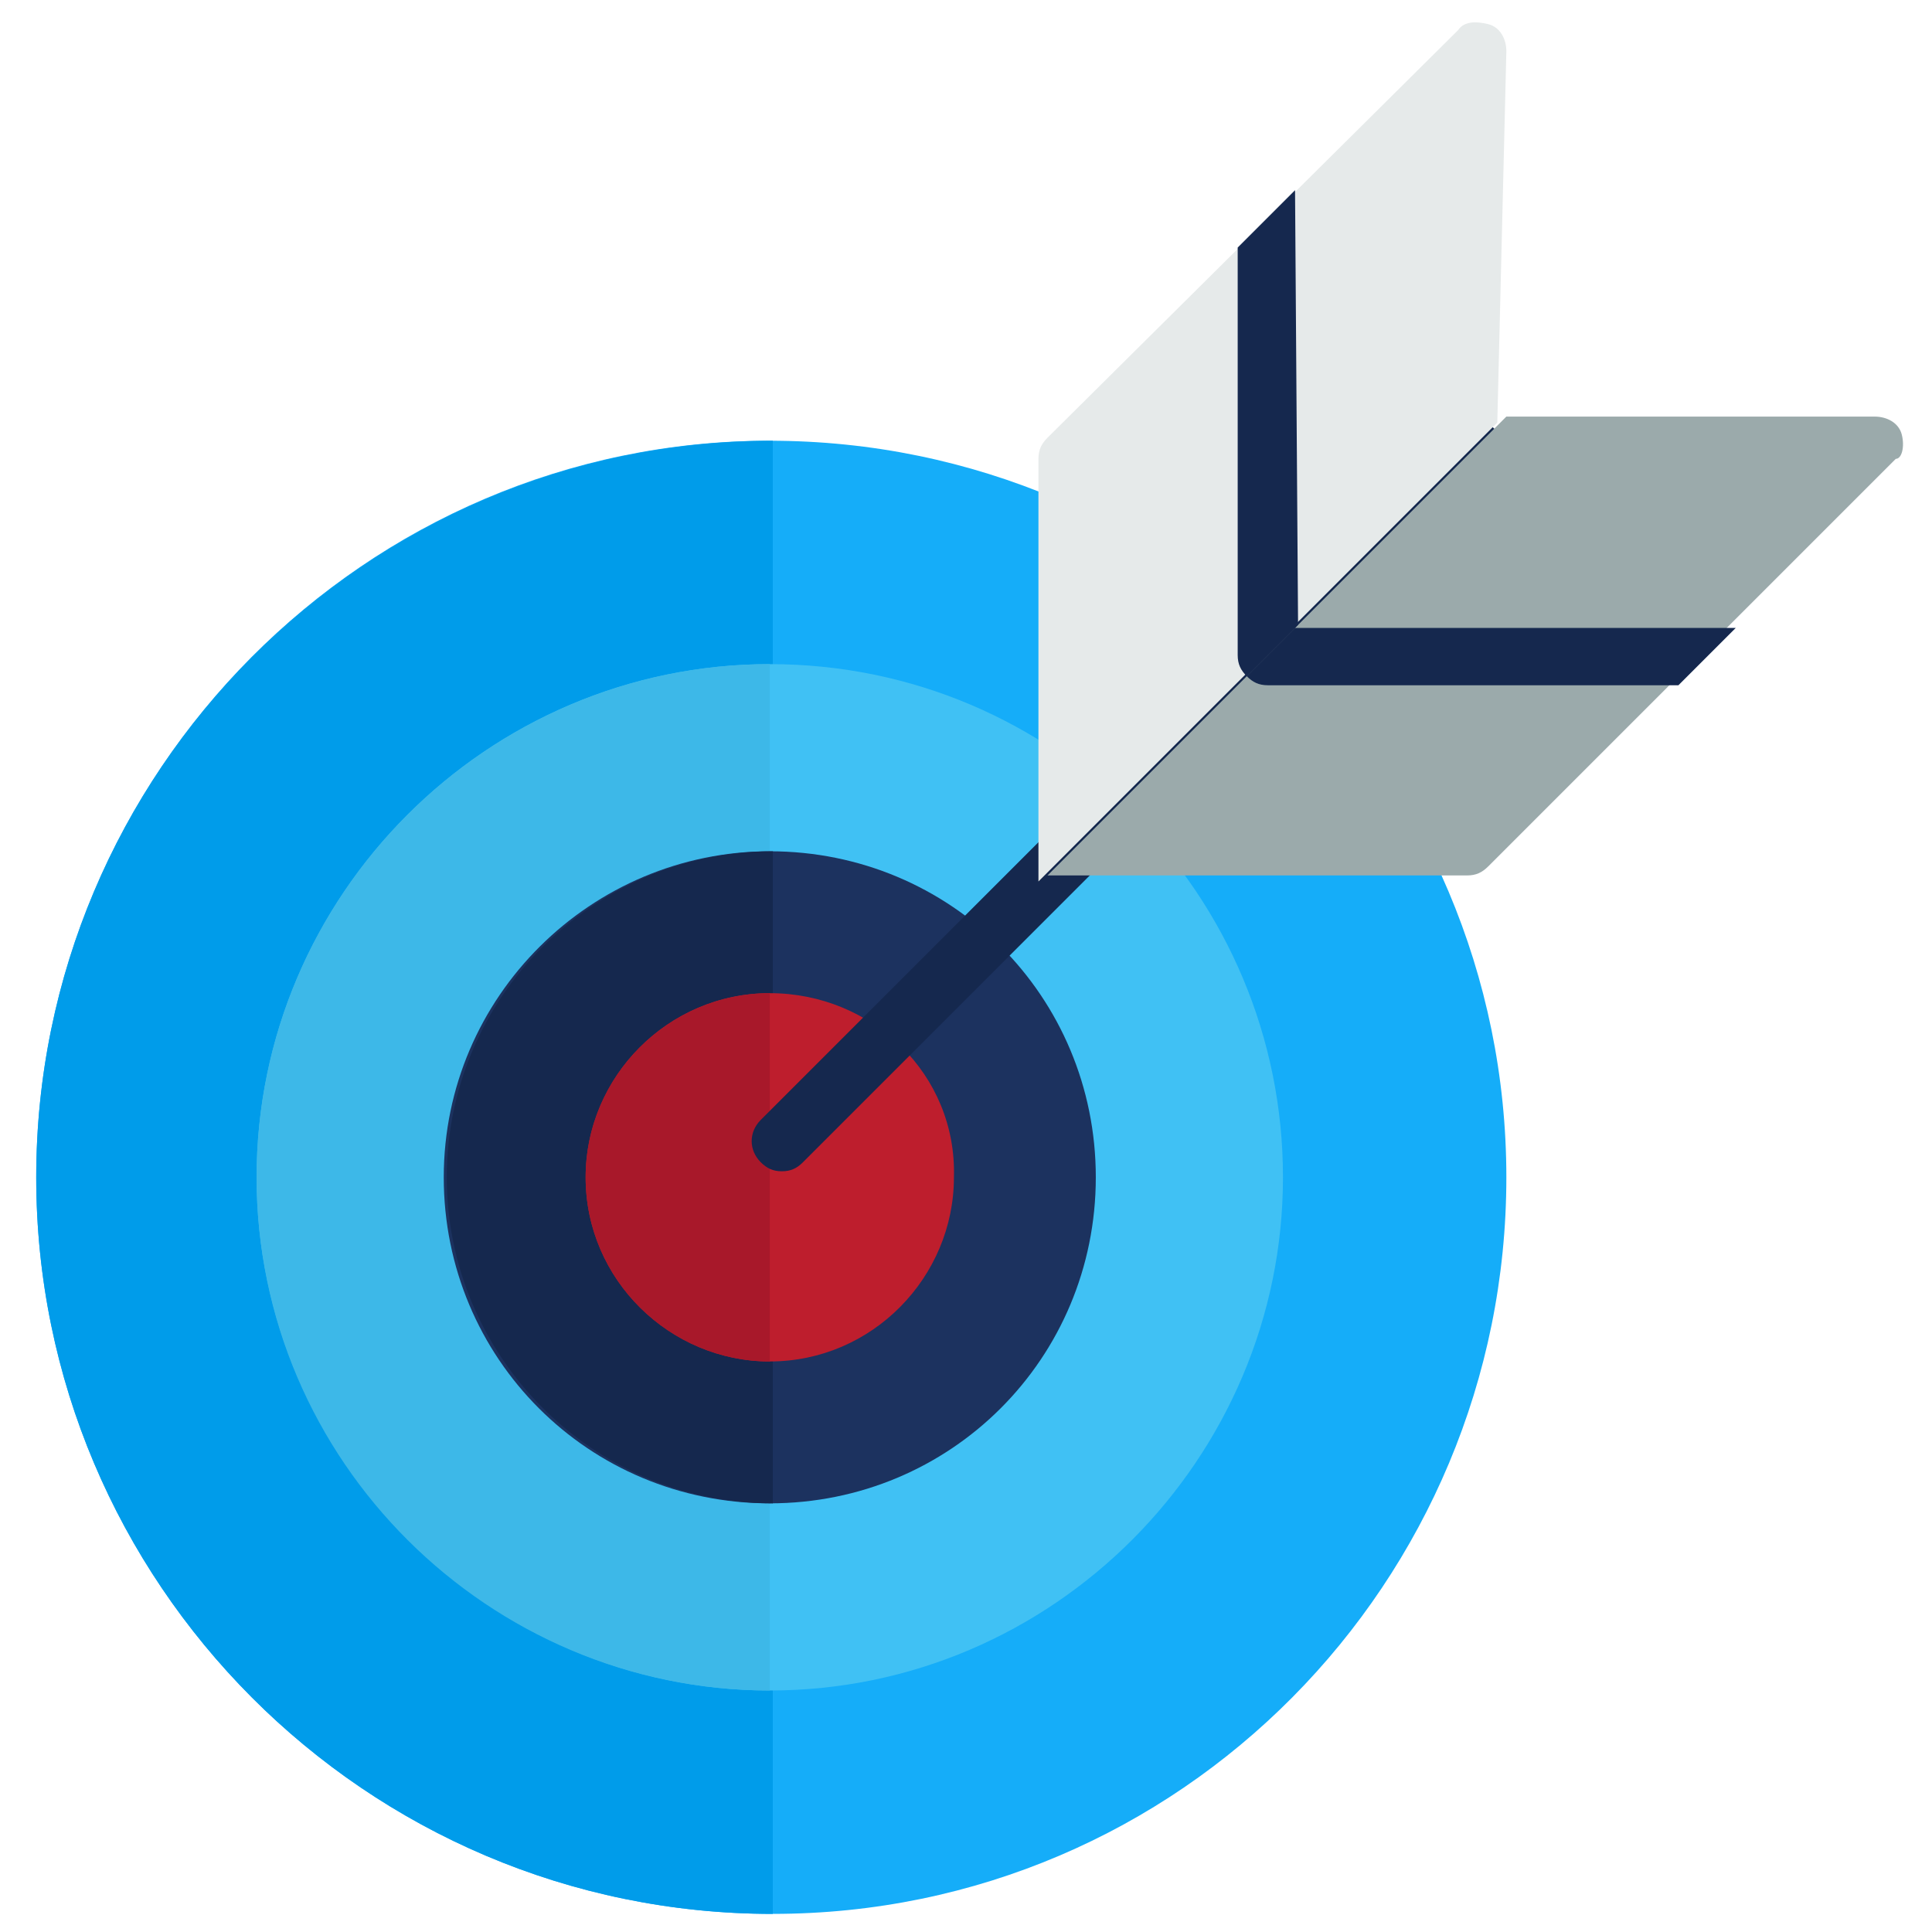 <?xml version="1.0" encoding="utf-8"?>
<!-- Generator: Adobe Illustrator 18.0.0, SVG Export Plug-In . SVG Version: 6.00 Build 0)  -->
<!DOCTYPE svg PUBLIC "-//W3C//DTD SVG 1.1 Tiny//EN" "http://www.w3.org/Graphics/SVG/1.1/DTD/svg11-tiny.dtd">
<svg version="1.1" baseProfile="tiny" id="Layer_1" xmlns="http://www.w3.org/2000/svg" xmlns:xlink="http://www.w3.org/1999/xlink"
	 x="0px" y="0px" viewBox="0 0 64 64" xml:space="preserve">
<g>
	<path fill="#15ADF9" d="M25.5,14.6C12.1,14.6,1.2,25.6,1.2,39s10.9,24.4,24.4,24.4S49.9,52.4,49.9,39S39,14.6,25.5,14.6z"/>
	<path fill="#009CEA" d="M1.2,39c0,13.4,10.9,24.4,24.4,24.4V14.6C12.1,14.6,1.2,25.6,1.2,39z"/>
	<path fill="#40C1F4" d="M25.5,22c-9.4,0-17,7.7-17,17s7.7,17,17,17c9.4,0,17-7.7,17-17S35,22,25.5,22z"/>
	<g>
		<path fill="#3DB8E8" d="M8.5,39c0,9.4,7.7,17,17,17V22C16.2,22,8.5,29.6,8.5,39z"/>
		<path fill="#1C325F" d="M25.5,28.2c-5.9,0-10.8,4.8-10.8,10.8s4.8,10.8,10.8,10.8S36.3,45,36.3,39S31.5,28.2,25.5,28.2z"/>
	</g>
	<path fill="#15284E" d="M14.8,39c0,5.9,4.8,10.8,10.8,10.8V28.2C19.6,28.2,14.8,33.1,14.8,39z"/>
	<path fill="#BE1E2D" d="M25.5,32.9c-3.4,0-6.1,2.8-6.1,6.1c0,3.4,2.8,6.1,6.1,6.1c3.4,0,6.1-2.8,6.1-6.1
		C31.7,35.6,28.9,32.9,25.5,32.9z"/>
	<path fill="#A8182A" d="M19.4,39c0,3.4,2.8,6.1,6.1,6.1V32.9C22.2,32.9,19.4,35.6,19.4,39z"/>
	<path fill="#15284E" d="M25.9,38.8c-0.3,0-0.5-0.1-0.7-0.3c-0.4-0.4-0.4-1,0-1.4l22.9-22.9c0.4-0.4,1-0.4,1.4,0
		c0.4,0.4,0.4,1,0,1.4L26.6,38.5C26.4,38.7,26.2,38.8,25.9,38.8z"/>
	<path fill="#E6EAEA" d="M49.9,1.7c0-0.4-0.2-0.8-0.6-0.9c-0.4-0.1-0.8-0.1-1,0.2L34.7,14.5c-0.2,0.2-0.3,0.4-0.3,0.7v13.2
		c0,0,0,0,0,0c0,0,0,0,0,0.1c0,0,0,0,0,0.1c0,0,0,0,0,0.1c0,0,0,0,0,0.1s0,0,0,0c0,0,0,0,0,0c0,0,0,0,0,0.1s0,0,0,0.1c0,0,0,0,0,0.1
		c0,0,0,0,0,0.1s0,0,0,0l15.2-15.2L49.9,1.7L49.9,1.7z"/>
	<path fill="#9BAAAB" d="M63,14.4c-0.1-0.4-0.5-0.6-0.9-0.6H49.9L34.7,29c0,0,0,0,0,0c0,0,0,0,0.1,0c0,0,0,0,0.1,0c0,0,0,0,0.1,0
		c0,0,0,0,0.1,0c0,0,0,0,0,0c0,0,0,0,0.1,0l0,0c0,0,0.1,0,0.1,0h0c0,0,0.1,0,0.1,0l0,0l0,0h13.2c0.3,0,0.5-0.1,0.7-0.3l13.5-13.5
		C63,15.2,63.1,14.8,63,14.4z"/>
	<path fill="#15284E" d="M41.3,22.4c0.2,0.2,0.4,0.3,0.7,0.3h13.6l1.9-1.9H42.9L41.3,22.4z"/>
	<path fill="#15284E" d="M42.9,6.3L41,8.2v13.5c0,0.3,0.1,0.5,0.3,0.7l1.7-1.7L42.9,6.3L42.9,6.3z"/>
</g>
</svg>
